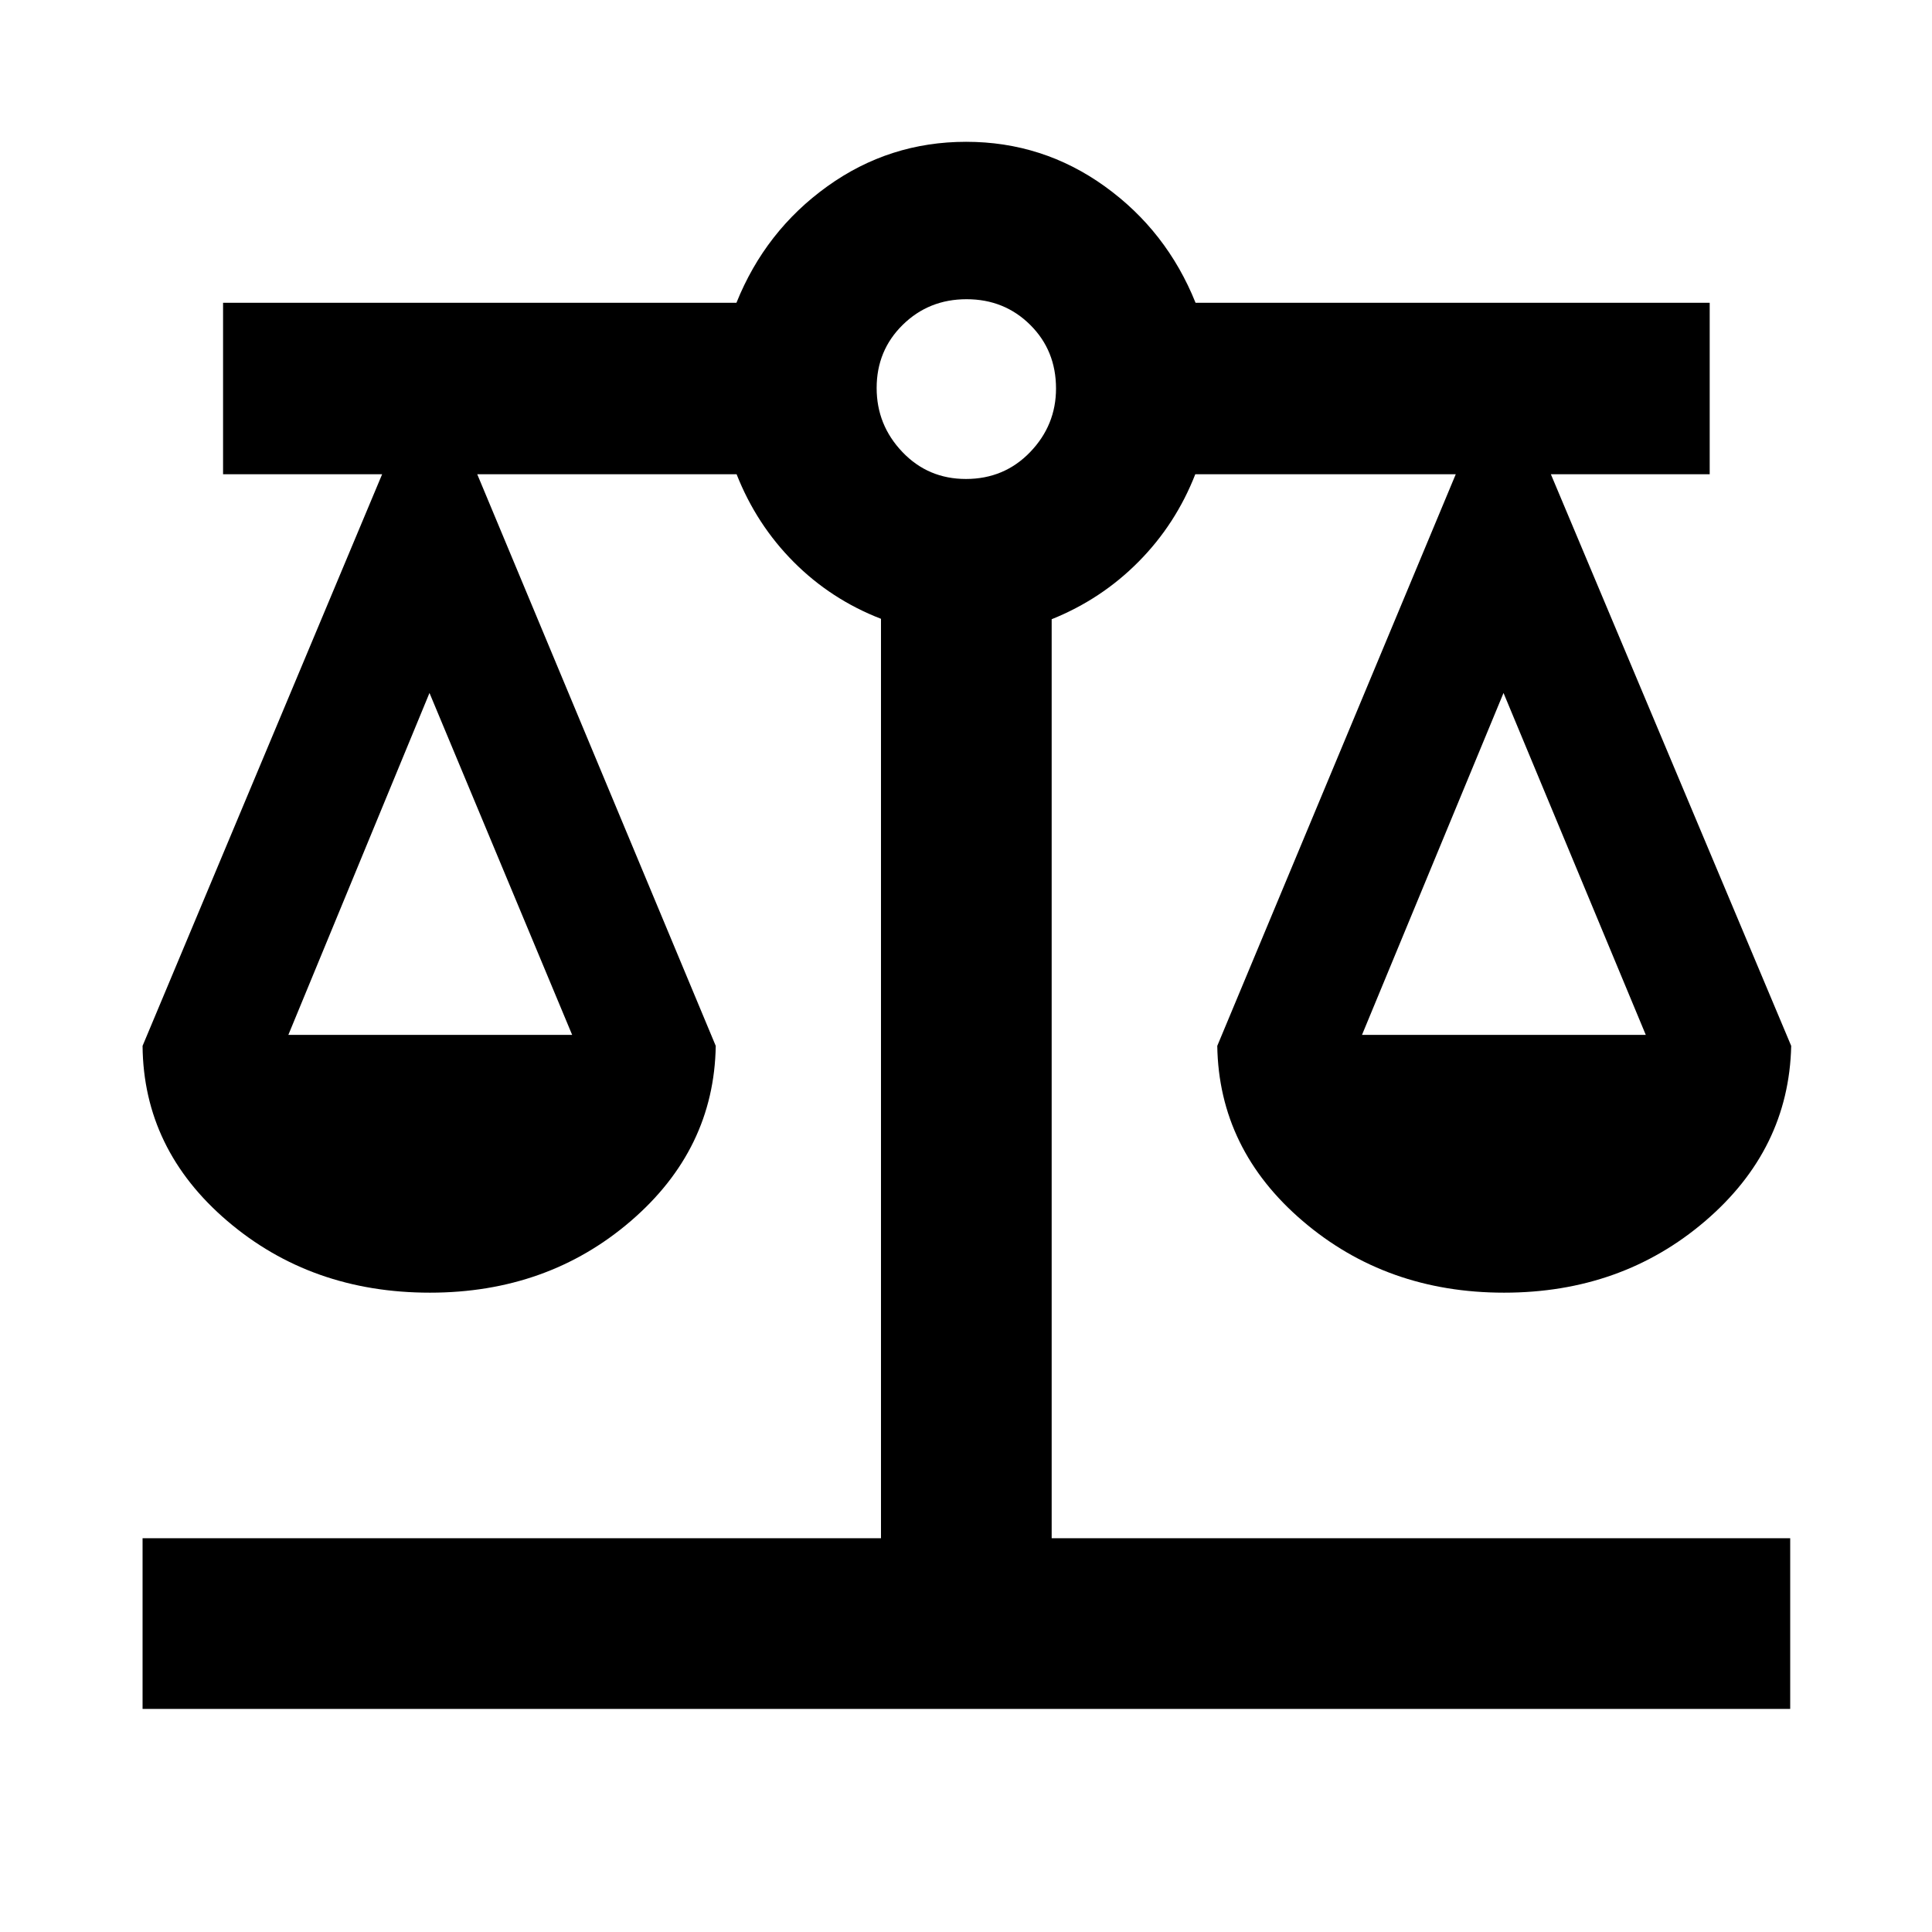 <svg xmlns="http://www.w3.org/2000/svg" height="40" viewBox="0 -960 960 960" width="40"><path d="M70.84-110.84v-84.81h366.92v-456.87q-24.83-9.62-43.35-28.21-18.53-18.59-28.4-43.62H237.14L355.65-440.3q-.83 51.43-42.22 87.03-41.39 35.59-99.81 35.59-58.93 0-100.63-35.59-41.69-35.6-42.15-87.03l119.04-284.05h-79.04v-85.19h255.09q14.36-35.75 45.17-57.87 30.82-22.13 68.96-22.13 38.13 0 68.89 22.13 30.76 22.12 45.12 57.87h255.47v85.19h-78.92L890.04-440.3q-1.17 51.43-42.73 87.03-41.56 35.59-99.95 35.59-58.4 0-100.04-35.59-41.64-35.6-42.47-87.03l118.51-284.05H593.93q-9.71 24.83-28.19 43.47-18.47 18.65-43.17 28.57v456.66h366.97v84.81H70.84Zm605.93-334.93h141.01l-70.69-169.9-70.32 169.9Zm-533.49 0H284.3l-70.89-169.9-70.13 169.9ZM479.95-722q19.06 0 31.92-13.36 12.86-13.36 12.86-31.59 0-18.9-12.83-31.63-12.84-12.74-31.62-12.74-18.77 0-31.73 12.74-12.95 12.74-12.95 31.38 0 18.4 12.79 31.8 12.78 13.4 31.56 13.4Z"/></svg>